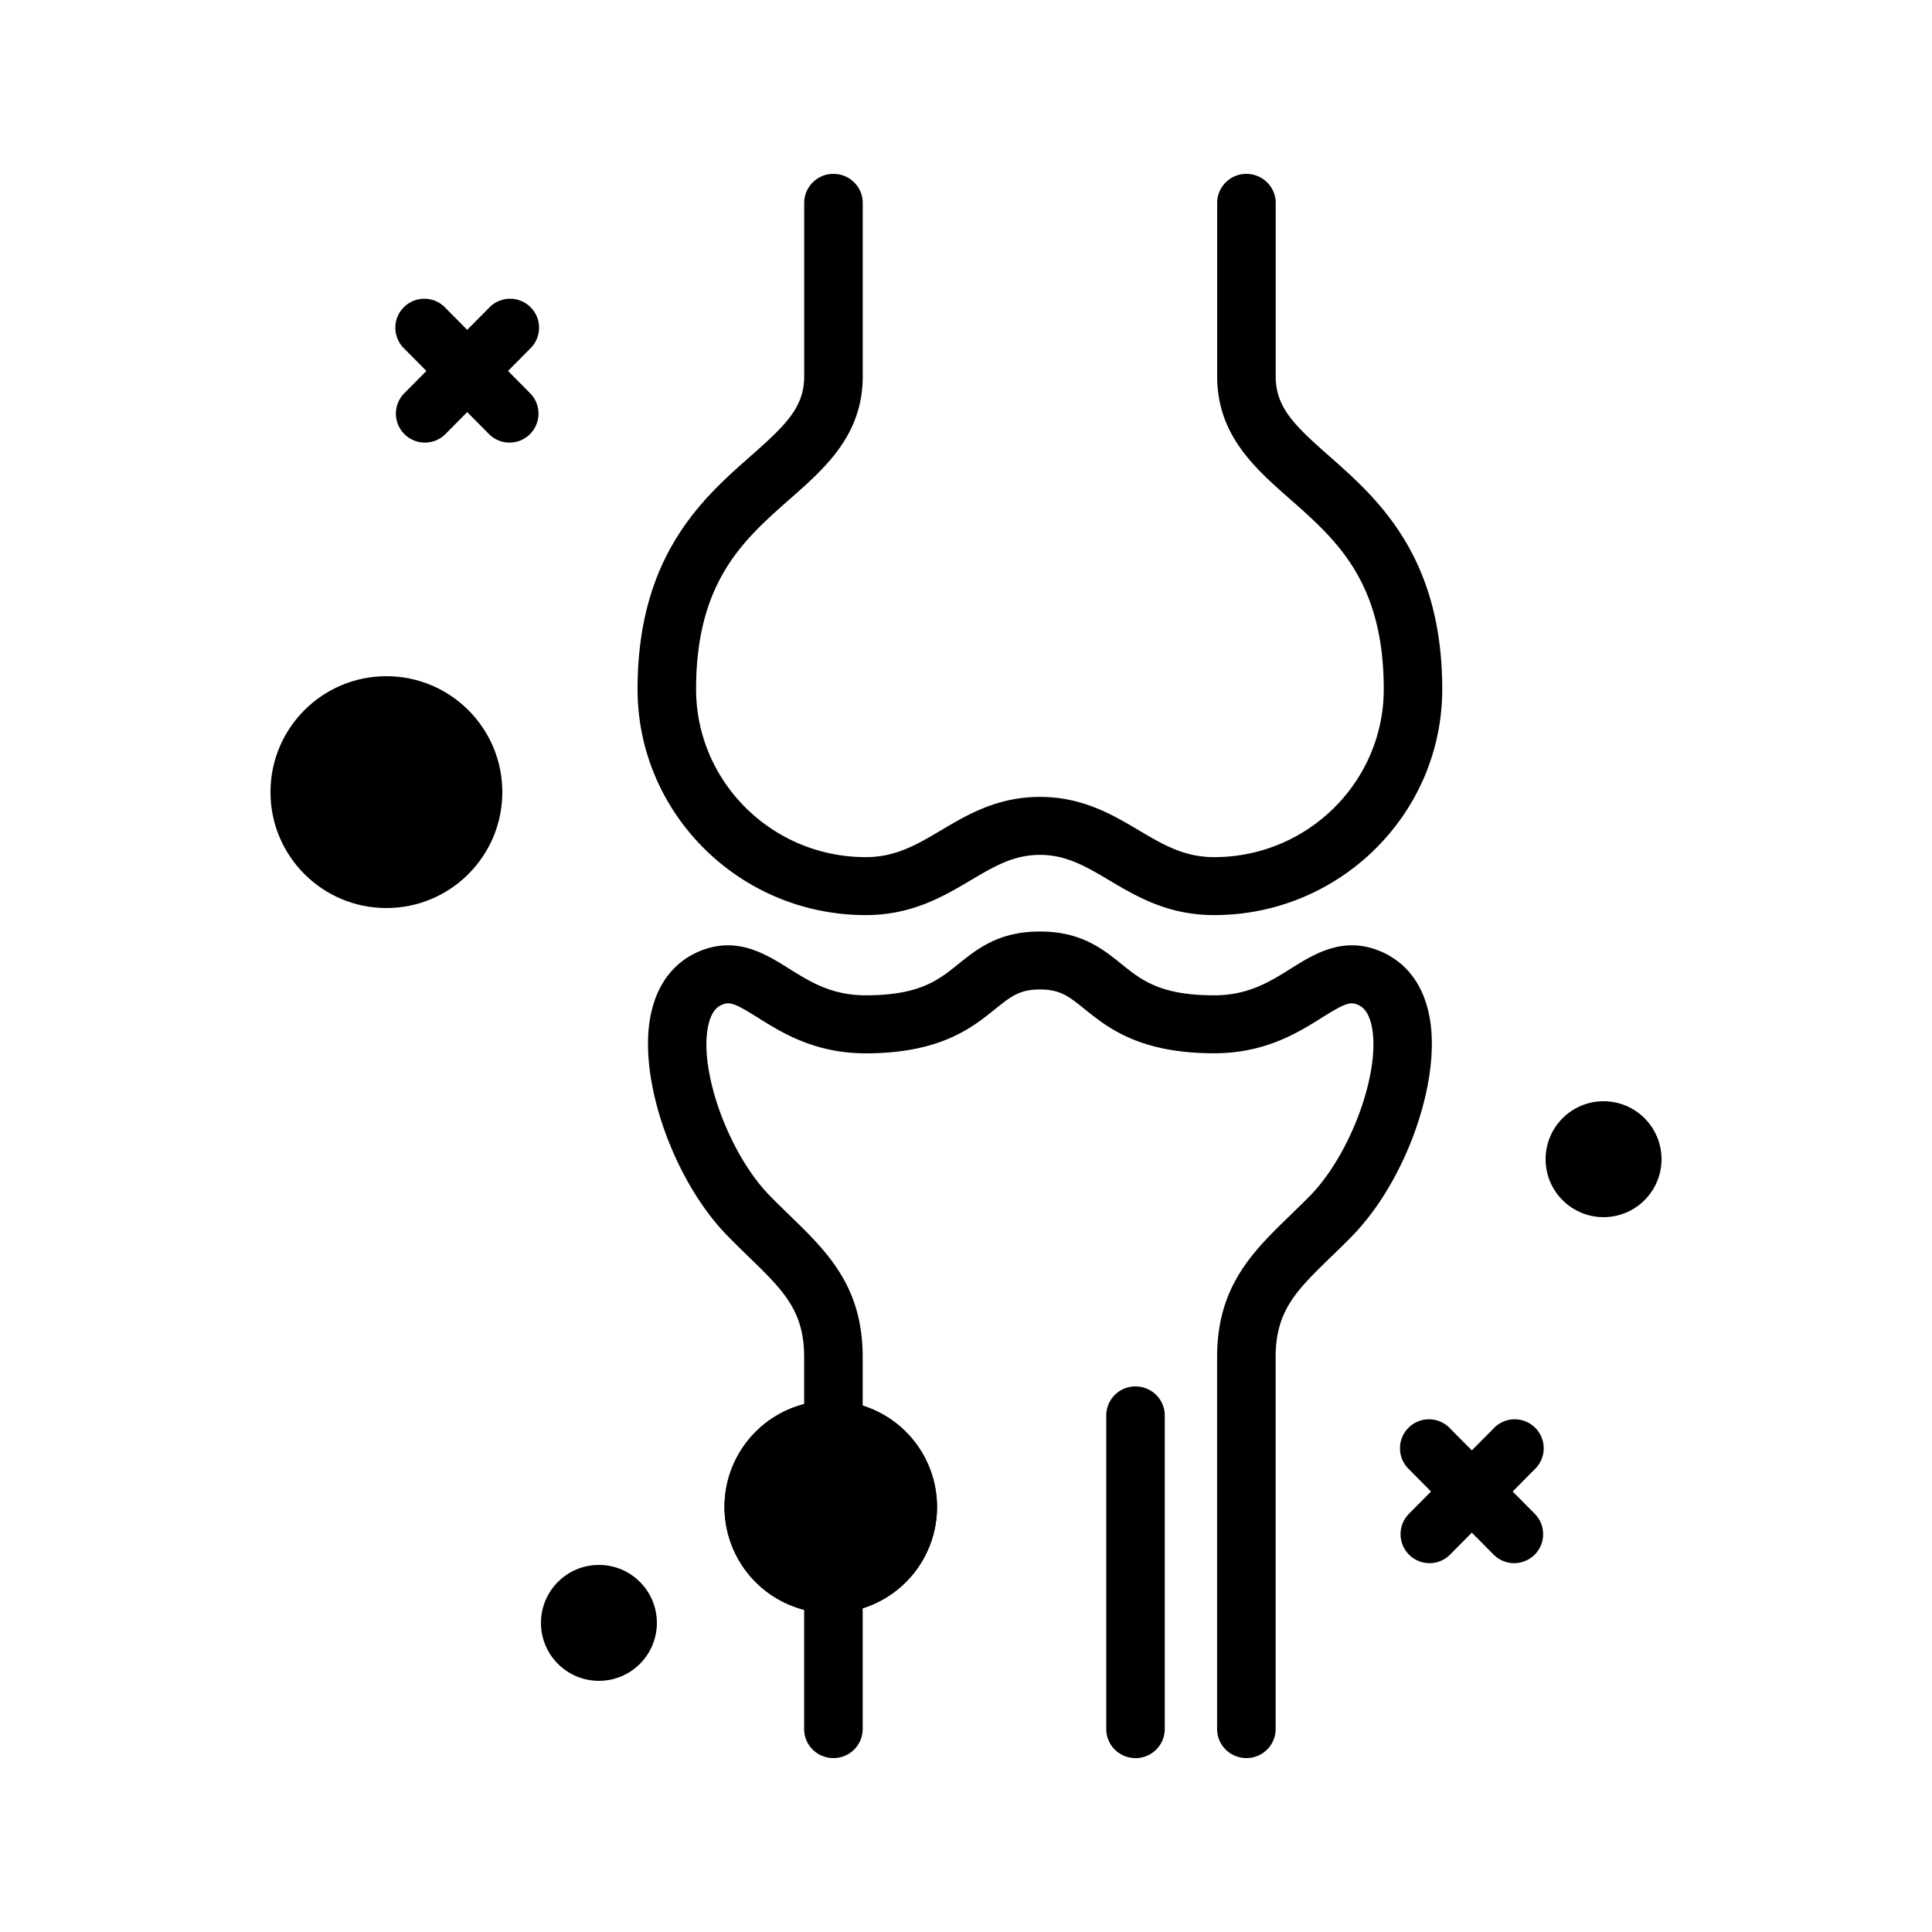 <svg xmlns="http://www.w3.org/2000/svg" width="40" height="40" viewBox="0 0 40 40">
    <g fill-rule="evenodd" transform="translate(5.6 1.2)">
        <path fill-rule="nonzero" d="M23.016 18.511c-.786-.35-1.399.034-1.891.343-.434.272-.883.553-1.587.553-1.115 0-1.505-.314-1.917-.646-.392-.316-.837-.675-1.69-.675-.854 0-1.298.359-1.691.675-.412.332-.802.646-1.918.646-.703 0-1.152-.281-1.586-.553-.492-.309-1.104-.693-1.892-.343-.36.16-.82.522-.977 1.33-.255 1.32.477 3.402 1.596 4.547.148.151.294.292.434.429.718.697 1.152 1.117 1.152 2.079v7.703c0 .332.271.6.606.6a.603.603 0 0 0 .606-.6v-7.703c0-1.467-.736-2.18-1.516-2.937-.133-.13-.271-.263-.411-.407-.837-.856-1.458-2.55-1.277-3.485.07-.367.231-.438.283-.461.166-.074.272-.037.749.262.497.312 1.179.74 2.233.74 1.546 0 2.203-.53 2.682-.916.325-.261.503-.406.926-.406.423 0 .601.144.926.406.48.386 1.136.915 2.682.915 1.054 0 1.737-.427 2.234-.74.478-.298.581-.335.747-.261.053.023.214.095.285.46.18.935-.44 2.629-1.277 3.487-.14.143-.28.277-.413.407-.779.756-1.515 1.47-1.515 2.936v7.703c0 .332.272.6.606.6a.603.603 0 0 0 .606-.6v-7.703c0-.961.433-1.381 1.151-2.078.141-.137.288-.279.435-.43 1.12-1.147 1.852-3.23 1.597-4.548-.156-.808-.618-1.168-.978-1.329zm-10.693-.765c.957 0 1.607-.385 2.18-.724.472-.28.88-.523 1.427-.523s.956.242 1.43.523c.572.34 1.22.724 2.178.724 2.604 0 4.722-2.098 4.722-4.678 0-2.762-1.352-3.954-2.338-4.824-.73-.643-1.11-1.009-1.11-1.655V3c0-.331-.272-.6-.607-.6a.603.603 0 0 0-.605.6v3.59c0 1.214.77 1.894 1.517 2.551.95.838 1.932 1.703 1.932 3.927 0 1.918-1.575 3.478-3.51 3.478-.623 0-1.056-.257-1.558-.554-.548-.325-1.169-.693-2.05-.693-.882 0-1.503.368-2.05.693-.503.297-.936.554-1.558.554-1.936 0-3.511-1.56-3.511-3.478 0-2.224.982-3.09 1.932-3.927.747-.657 1.518-1.336 1.518-2.552V3c0-.331-.272-.6-.606-.6a.603.603 0 0 0-.606.6v3.59c0 .645-.381 1.01-1.11 1.654-.988.87-2.34 2.061-2.34 4.824 0 2.58 2.119 4.678 4.723 4.678zm5.587 9.758a.603.603 0 0 0-.606.6V34.6c0 .331.271.6.606.6a.603.603 0 0 0 .605-.6v-6.495c0-.332-.27-.6-.605-.6z"/>
        <path d="M11.6 32.2a2.2 2.2 0 1 1 0-4.4 2.2 2.2 0 0 1 0 4.4z"/>
        <path fill-rule="nonzero" d="M11.6 32.2a2.2 2.2 0 1 1 0-4.4 2.2 2.2 0 0 1 0 4.4zm0-1.2a1 1 0 1 0 0-2 1 1 0 0 0 0 2z"/>
        <circle cx="27.6" cy="22.8" r="1.2" fill="#000"/>
        <circle cx="2.4" cy="15.2" r="2.4" fill="#000"/>
        <circle cx="6.8" cy="32.4" r="1.2" fill="#000"/>
        <g fill-rule="nonzero">
            <path d="M26.172 29.222l-1.746 1.761a.6.6 0 1 1-.852-.845l1.746-1.76a.6.6 0 1 1 .852.844z"/>
            <path d="M23.574 29.222l1.746 1.761a.6.6 0 1 0 .852-.845l-1.746-1.76a.6.6 0 1 0-.852.844z"/>
        </g>
        <g fill-rule="nonzero">
            <path d="M5.372 6.022L3.626 7.783a.6.6 0 1 1-.852-.845l1.746-1.76a.6.6 0 1 1 .852.844z"/>
            <path d="M2.774 6.022L4.52 7.783a.6.6 0 1 0 .852-.845l-1.746-1.76a.6.6 0 1 0-.852.844z"/>
        </g>
    </g>
</svg>
